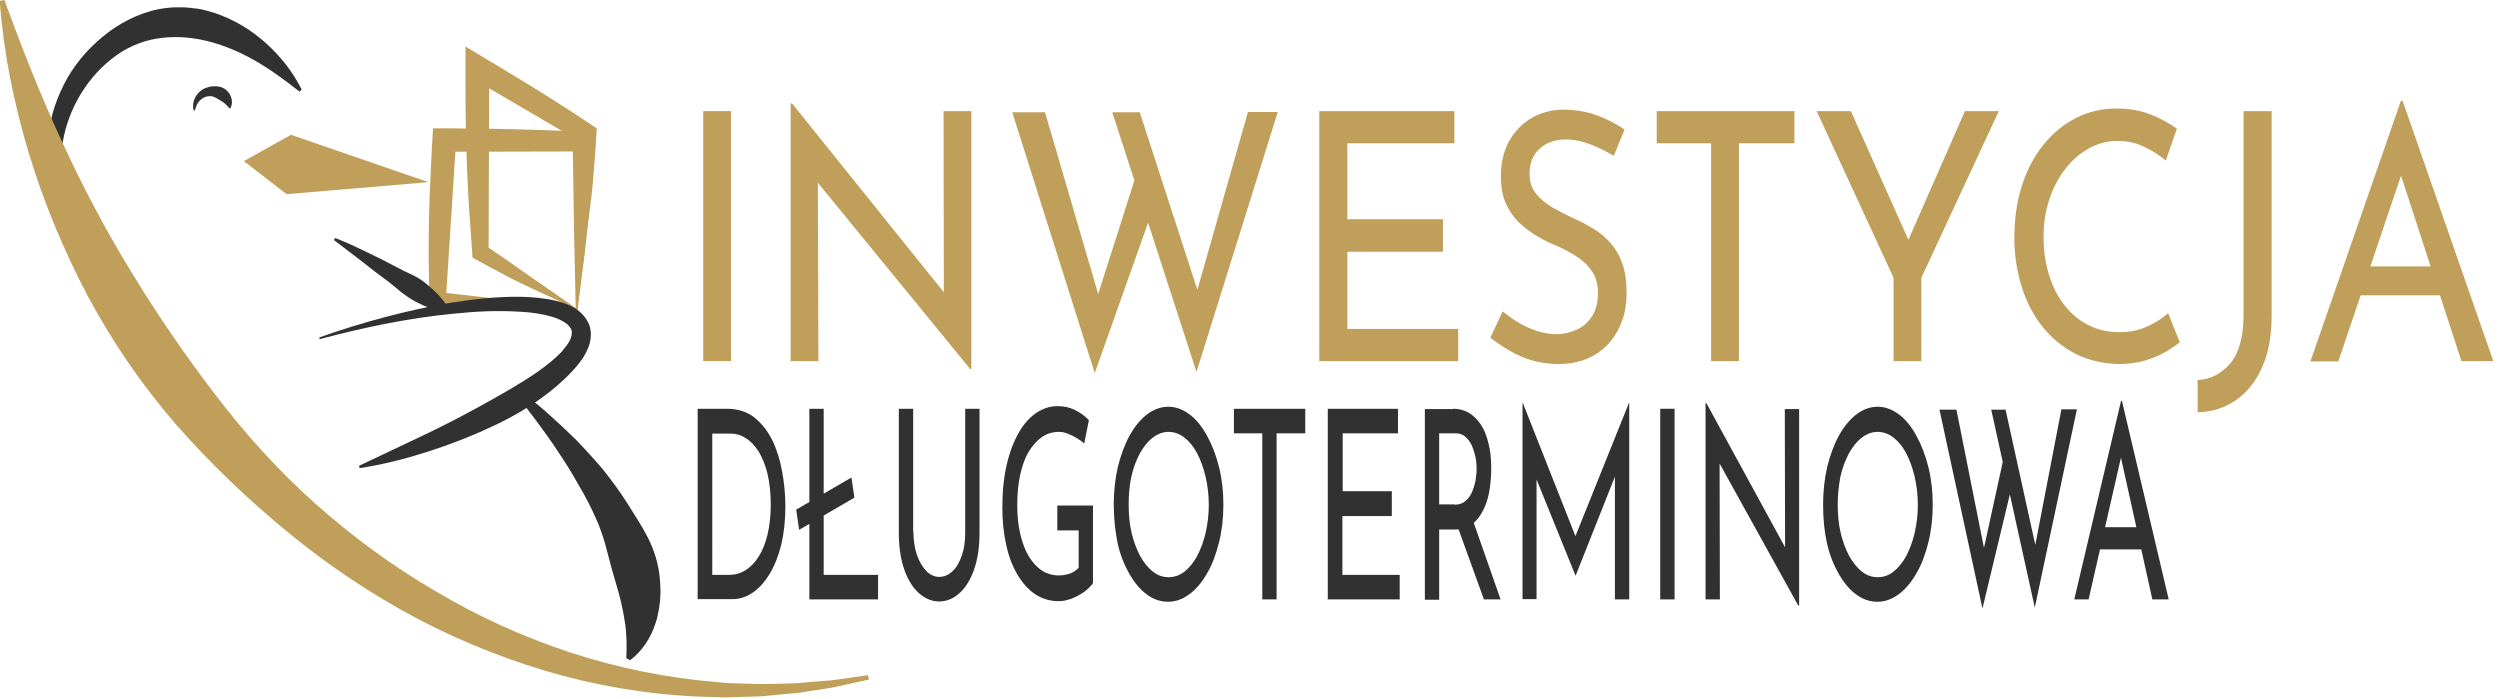 <?xml version="1.0" encoding="utf-8"?>
<!-- Generator: Adobe Illustrator 23.0.3, SVG Export Plug-In . SVG Version: 6.00 Build 0)  -->
<svg version="1.1" id="Layer_1" xmlns="http://www.w3.org/2000/svg" xmlns:xlink="http://www.w3.org/1999/xlink" x="0px" y="0px"
	 viewBox="0 0 855 239" style="enable-background:new 0 0 855 239;" xml:space="preserve">
<style type="text/css">
	.st0{fill:#BF9F5A;}
	.st1{fill:#313131;}
	.st2{fill:none;}
</style>
<g id="XMLID_14_">
	<g id="XMLID_18_">
		<path id="XMLID_16_" class="st0" d="M197.5,106.1l-10.6,0.2c-3.6,0.1-7.4,0.1-11.3,0.1l-5.9,0l-6-0.1c-4-0.1-8.2-0.1-12.3-0.4
			l-4.5-0.3l-0.1-5.2L146.6,88c0-4.2,0-8.3,0.1-12.5c0.1-4.2,0.2-8.3,0.4-12.4c0.2-4.1,0.4-8.3,0.6-12.4l0.4-6.8l6.8,0l10.4,0.1
			l10.4,0.2c3.5,0.1,6.9,0.2,10.4,0.3c3.5,0.1,6.9,0.3,10.4,0.4l6.4,0.3l-0.2,5.9c-0.2,4.9-0.5,9.9-0.8,14.7l-0.2,3.6l-0.3,3.6
			l-0.7,7.1l-0.4,3.5l-0.4,3.4l-0.8,6.7L197.5,106.1z M196.9,105.5l-0.6-27.3l-0.4-27.1l0.7,0.7L155,51.9l0.8-0.8l-3.2,49.7
			l-0.6-0.7c7.5,0.9,14.9,1.7,22.4,2.6L196.9,105.5z"/>
		<path id="XMLID_19_" class="st0" d="M197.4,106.1c-2.3-1.2-4.8-2.4-7.4-3.7l-4.1-1.9l-4.3-2l-4.4-2.1c-1.5-0.7-3-1.5-4.5-2.3
			c-3-1.6-6.1-3.2-9.1-4.9l-2-1.1l-0.2-3.1l-1-14.1c-0.3-4.7-0.5-9.4-0.7-14.1c-0.2-4.7-0.3-9.4-0.4-14.1c-0.1-4.7-0.1-9.4-0.1-14.1
			l0-12.7l10.8,6.5l7.8,4.7l7.8,4.8l7.7,4.9c2.6,1.6,5.1,3.3,7.6,5l3.2,2.1l-0.2,3.3c-0.3,5.3-0.8,10.6-1.2,15.9l-0.4,3.9l-0.5,3.9
			l-1,7.6l-0.5,3.7L200,86l-1,7c-0.3,2.3-0.6,4.5-0.9,6.7L197.4,106.1z M197,105.4l0-29.2l0.2-28.9l0.3,0.6l-31.4-18.4l1.2-0.7
			L167.1,85l-0.3-0.5c5,3.4,10,6.8,15,10.4L197,105.4z"/>
	</g>
	<path id="XMLID_5_" class="st1" d="M29.6,87.4c-8.8-9.6-13.8-23-13.4-36.5c0.2-6.8,1.7-13.5,4.6-19.8c2.8-6.3,7-12,12.2-16.7
		c5.1-4.7,11.4-8.6,18.5-10.6c3.5-1,7.2-1.4,10.9-1.3c0.9,0,1.8,0.1,2.7,0.2C66,2.8,66.9,2.9,67.8,3c1.8,0.3,3.5,0.8,5.2,1.3
		c6.8,2.2,12.9,5.9,18,10.5c5.1,4.6,9.3,10,12.2,15.9l-0.8,0.6c-5.2-4.1-10.3-7.8-15.6-10.8c-5.3-3-10.9-5.3-16.5-6.6
		c-5.6-1.3-11.2-1.6-16.7-0.7c-5.5,0.9-10.9,3.3-15.5,7c-9.3,7.4-15.6,18.7-17,30.9c-0.8,6.1-0.3,12.4,1.2,18.5c0.8,3,1.9,6,3.2,8.9
		c1.3,2.9,2.9,5.6,4.8,8.2L29.6,87.4z"/>
	<path id="XMLID_1_" class="st0" d="M297.2,232.4c-4.3,0.9-8.5,1.9-12.8,2.8l-6.5,1l-3.2,0.5c-1.1,0.2-2.2,0.4-3.3,0.4l-6.5,0.6
		c-2.2,0.2-4.4,0.5-6.6,0.5l-6.6,0.2l-3.3,0.1c-1.1,0-2.2,0-3.3-0.1c-17.6-0.2-35.2-2.7-52.3-7.2c-17.1-4.6-33.7-11.1-49.5-19.3
		c-15.7-8.3-30.6-18.2-44.4-29.5c-13.8-11.3-26.7-23.6-38.5-37c-11.7-13.5-21.9-28.3-30.3-44C21.8,85.7,14.9,69.1,9.8,52.2
		c-5.1-17-8.6-34.3-9.9-51.9L1.5,0c6,16.4,12.3,32.5,19.5,48c7.1,15.5,15.1,30.6,23.9,45c8.8,14.4,18.3,28.4,28.6,41.8
		c10.2,13.4,21.6,26.1,34.3,37.4c12.7,11.3,26.4,21.4,41,29.9c14.6,8.7,30.2,15.8,46.4,21.1c16.2,5.3,33.1,8.7,50.2,10.1
		c1.1,0.1,2.1,0.2,3.2,0.3l3.2,0.1l6.4,0.2c2.2,0.1,4.3,0,6.4,0l6.5-0.2c1.1,0,2.2-0.1,3.2-0.2l3.2-0.3l6.5-0.5
		c4.3-0.5,8.5-1.2,12.8-1.8L297.2,232.4z"/>
	<path id="XMLID_12_" class="st1" d="M176.1,132.3c3.6,2.7,7.2,5.5,10.6,8.5c3.4,3,6.7,6.1,10,9.3c3.2,3.3,6.3,6.7,9.3,10.2
		c2.9,3.6,5.7,7.4,8.2,11.3c2.5,4,5.2,8,7.4,12.3c2.2,4.4,3.7,9.2,4.1,14.3c0.1,1.3,0.1,2.5,0.2,3.8c0,1.3-0.1,2.6-0.2,3.8
		c-0.2,1.3-0.3,2.6-0.6,3.8l-0.4,1.9c-0.2,0.6-0.4,1.2-0.6,1.9c-1.6,4.9-4.6,9.4-8.6,12.4l-1.3-0.7c0.2-4.9,0.1-9-0.6-13
		c-0.6-3.9-1.5-7.7-2.6-11.4c-1.1-3.7-2.2-7.5-3.2-11.5c-1-4-2.2-8-4-11.9c-1.7-3.9-3.7-7.7-5.9-11.4c-2.1-3.8-4.4-7.5-6.9-11.2
		c-2.4-3.7-5-7.3-7.6-10.8c-2.7-3.6-5.4-7.1-8.2-10.6L176.1,132.3z"/>
	<path id="XMLID_6_" class="st2" d="M117.2,86"/>
	<path id="XMLID_7_" class="st2" d="M117.2,84.8"/>
	<path id="XMLID_2_" class="st1" d="M114.6,81.4c3.7,1.4,7.3,3.1,10.8,4.8l5.3,2.6l5.2,2.7c1.7,0.9,3.5,1.8,5.3,2.6
		c1.8,0.9,3.4,1.9,4.9,3.2c1.5,1.3,3,2.6,4.3,4.1c1.3,1.5,2.6,3.1,3.6,5.1l-0.4,0.6c-2.2-0.3-4.1-0.9-6-1.5
		c-1.9-0.7-3.7-1.5-5.4-2.4c-1.7-0.9-3.3-2-4.9-3.2c-1.5-1.3-3-2.5-4.5-3.7l-4.7-3.5l-4.6-3.6l-9.3-7.1L114.6,81.4z"/>
	<path id="XMLID_4_" class="st1" d="M109.2,115.4c7.3-2.6,14.8-4.9,22.3-6.9c7.5-2,15.2-3.7,22.9-5c7.8-1.2,15.6-2.1,23.6-2
		c4,0.1,8.1,0.4,12.2,1.4c2.1,0.5,4.2,1.2,6.2,2.4l0.8,0.5c0.3,0.2,0.5,0.4,0.8,0.6c0.2,0.2,0.5,0.4,0.7,0.6l0.7,0.7
		c0.9,1,1.7,2.3,2.2,3.6c0.4,1.4,0.6,2.9,0.4,4.2l-0.1,1c-0.1,0.3-0.2,0.6-0.2,0.9c-0.1,0.3-0.2,0.6-0.3,0.9l-0.3,0.8
		c-0.9,2.3-2.2,4.1-3.6,5.8c-2.7,3.3-5.8,6.1-9,8.7c-6.4,5.1-13.3,9.1-20.5,12.4c-7.2,3.4-14.6,6.2-22.1,8.6
		c-7.5,2.4-15.1,4.3-22.9,5.5l-0.2-0.8l21.1-10c7-3.3,13.8-6.8,20.5-10.5c6.7-3.7,13.3-7.4,19.4-11.6c3-2.1,5.9-4.4,8.3-6.9
		c1.1-1.3,2.1-2.6,2.8-3.9c0.6-1.3,0.8-2.5,0.6-3.4c-0.3-0.9-1-1.9-2.3-2.7c-1.2-0.8-2.8-1.5-4.5-2c-3.4-1-7.1-1.5-10.9-1.7
		c-7.5-0.5-15.2-0.1-22.9,0.7c-15.3,1.5-30.6,4.7-45.6,8.7L109.2,115.4z"/>
	<polygon id="XMLID_3_" class="st0" points="99.5,46.1 146.5,62.3 98,66.4 83.4,55.1 	"/>
	<path id="XMLID_17_" class="st1" d="M66.2,37.7c-0.4-1.6-0.1-3.5,1-5.1c0.5-0.8,1.2-1.4,2.1-2c0.8-0.5,1.8-0.8,2.8-1
		c1-0.1,2-0.2,3.1,0.1c1,0.2,2,0.8,2.7,1.6c1.4,1.6,1.9,3.9,0.9,5.7l-0.4,0c-1.2-1.5-2.2-2.2-3.1-2.7c-0.5-0.3-0.9-0.5-1.4-0.8
		c-0.5-0.3-1-0.5-1.6-0.6c-1.2-0.1-2.5,0.2-3.5,1.1c-1.1,0.8-1.8,2.2-2.1,3.7L66.2,37.7z"/>
</g>
<g>
	<g id="XMLID_9_">
		<path class="st0" d="M240.5,38h9.5v85.5h-9.5V38z"/>
		<path class="st0" d="M331.8,126.2l-54.8-67l2.7,0.8l0.2,63.5h-9.5V35.4h0.5l54.1,67.3l-2.2-0.6L322.7,38h9.5v88.2H331.8z"/>
		<path class="st0" d="M346.2,38.4h11.2l19.1,65.3l-1.7-0.7l14-43.9l4.4,15.5l-18.8,53L346.2,38.4z M380.4,38.4h9.4l20.9,64.4
			l-2.1-0.5l18.2-64h10.2l-27.8,88.9L380.4,38.4z"/>
		<path class="st0" d="M451.3,38h46.1v11h-36.6v26h32.7v11.1h-32.7v26.4h37.9v11h-47.5V38z"/>
		<path class="st0" d="M551.9,53.3c-2.4-1.5-5.1-2.8-7.9-3.9c-2.9-1.1-5.7-1.7-8.4-1.7c-3.8,0-6.8,1.1-9.1,3.2s-3.4,5-3.4,8.5
			c0,2.7,0.7,4.9,2.2,6.8c1.5,1.9,3.4,3.4,5.7,4.8c2.3,1.3,4.8,2.6,7.4,3.8c2.2,0.9,4.3,2.1,6.5,3.4c2.2,1.3,4.1,2.9,5.8,4.8
			c1.7,1.9,3.1,4.2,4.1,7c1,2.8,1.5,6.1,1.5,10.2c0,4.6-0.9,8.7-2.8,12.4c-1.9,3.7-4.5,6.6-8,8.7c-3.5,2.1-7.6,3.2-12.5,3.2
			c-3.1,0-6-0.4-8.9-1.2c-2.8-0.8-5.5-2-7.9-3.4c-2.4-1.4-4.6-2.9-6.5-4.4l4.2-9c1.6,1.3,3.4,2.6,5.4,3.8c2,1.2,4.2,2.2,6.4,2.9
			c2.2,0.7,4.4,1.1,6.5,1.1c2.3,0,4.5-0.5,6.7-1.4c2.2-0.9,4-2.4,5.4-4.5c1.4-2,2.2-4.8,2.2-8.2c0-2.8-0.6-5.2-1.9-7.2
			c-1.3-2-2.9-3.6-5-5c-2.1-1.4-4.3-2.6-6.7-3.7c-2.3-0.9-4.6-2-6.8-3.3c-2.3-1.3-4.3-2.8-6.3-4.6c-1.9-1.8-3.5-4-4.7-6.6
			c-1.2-2.6-1.8-5.8-1.8-9.5c0-4.5,0.9-8.4,2.7-11.8c1.8-3.3,4.3-6,7.4-7.9c3.1-1.9,6.7-3,10.8-3.1c4.6,0,8.6,0.7,12.1,2
			c3.5,1.3,6.6,3,9.3,4.8L551.9,53.3z"/>
		<path class="st0" d="M566.5,38h47.2v11h-19v74.5h-9.5V49h-18.6V38z"/>
		<path class="st0" d="M647.6,95l-26.3-57H633l21.1,47.2l-2.9,0.2L672,38h11.6l-26.5,57v28.5h-9.5V95z"/>
		<path class="st0" d="M745.5,117.1c-1.2,0.9-2.8,2-4.8,3.2c-2,1.2-4.4,2.2-7.1,3c-2.7,0.8-5.7,1.2-9,1.2
			c-5.4-0.1-10.3-1.3-14.8-3.5c-4.4-2.3-8.2-5.4-11.3-9.3c-3.1-3.9-5.5-8.5-7.1-13.7c-1.6-5.2-2.5-10.7-2.5-16.5
			c0-6.4,0.8-12.3,2.5-17.7c1.7-5.4,4.1-10.1,7.3-14.1c3.2-4,6.9-7.1,11.2-9.3c4.3-2.2,9-3.3,14.1-3.3c4.2,0,8.1,0.7,11.6,2.1
			c3.5,1.4,6.4,3,8.9,4.8l-3.8,10.9c-2-1.7-4.3-3.2-7.2-4.6c-2.8-1.4-5.9-2.1-9.2-2.1c-3.5,0-6.7,0.8-9.8,2.5c-3.1,1.7-5.8,4-8.1,7
			c-2.4,3-4.2,6.5-5.5,10.4c-1.3,3.9-2,8.2-2,12.9c0,4.6,0.6,8.8,1.8,12.8c1.2,4,2.9,7.4,5.2,10.4c2.3,3,5,5.3,8.2,6.9
			c3.2,1.7,6.8,2.5,10.8,2.5c3.6,0,6.8-0.7,9.6-2c2.8-1.3,5.1-2.8,7-4.5L745.5,117.1z"/>
		<path class="st0" d="M776.9,108c0,6.9-1.1,12.8-3.3,17.7c-2.2,4.9-5.2,8.6-9,11.2c-3.8,2.6-8.1,4-13,4.1V130
			c4.6-0.3,8.3-2.3,11.3-5.9c2.9-3.6,4.4-9.1,4.4-16.5V38h9.6V108z"/>
		<path class="st0" d="M790.2,123.5l30.9-89h0.6l31,89h-10.9l-23.1-71l6.8-5.3l-25.8,76.4H790.2z M808.3,91.1h26.4l3.1,9.9h-32.3
			L808.3,91.1z"/>
	</g>
	<g id="XMLID_10_">
		<path class="st1" d="M238.6,205v-65.2h10c3.7,0,6.8,1,9.3,2.9c2.5,2,4.6,4.6,6.2,7.8c1.6,3.3,2.7,6.9,3.4,10.8
			c0.7,3.9,1.1,7.8,1.1,11.8c0,4.9-0.5,9.3-1.4,13.2c-1,3.9-2.3,7.2-4,10c-1.7,2.8-3.6,4.9-5.8,6.4c-2.2,1.5-4.5,2.2-6.9,2.2H238.6z
			 M243.5,196.6h5.9c2,0,3.8-0.5,5.6-1.6c1.7-1.1,3.2-2.6,4.5-4.7c1.3-2,2.3-4.6,3-7.5c0.7-3,1.1-6.4,1.1-10.2c0-4-0.4-7.5-1.1-10.5
			c-0.7-3-1.8-5.6-3-7.6c-1.3-2-2.7-3.6-4.4-4.6c-1.6-1.1-3.3-1.6-5.1-1.6h-6.4V196.6z"/>
		<path class="st1" d="M291.2,163.3l1,6.9l-18.9,11l-1-6.9L291.2,163.3z M276.8,139.8h4.9v56.8h18.6v8.4h-23.5V139.8z"/>
		<path class="st1" d="M312.4,181.9c0,2.9,0.4,5.6,1.2,7.9c0.8,2.3,1.9,4.1,3.2,5.5c1.3,1.3,2.8,2,4.4,2c1.7,0,3.3-0.7,4.6-2
			c1.4-1.3,2.4-3.1,3.2-5.5c0.8-2.3,1.1-4.9,1.1-7.9v-42.1h4.9v42.4c0,4.7-0.6,8.9-1.8,12.4c-1.2,3.5-2.9,6.3-5,8.2
			c-2.1,1.9-4.4,2.9-7,2.9c-2.5,0-4.9-1-7-2.9c-2.1-1.9-3.8-4.7-5-8.2s-1.8-7.7-1.8-12.4v-42.4h4.9V181.9z"/>
		<path class="st1" d="M373.8,199.4c-0.5,0.8-1.2,1.5-2.1,2.3c-0.9,0.8-1.9,1.4-3,2c-1.1,0.6-2.2,1.1-3.4,1.4
			c-1.2,0.4-2.3,0.5-3.3,0.5c-2.9,0-5.6-0.8-8-2.4c-2.4-1.6-4.4-3.9-6.1-6.8s-3-6.3-3.8-10.2c-0.9-3.9-1.3-8.1-1.3-12.6
			c0-5.5,0.5-10.4,1.5-14.7c1-4.3,2.4-7.9,4.1-10.9c1.7-3,3.7-5.2,6-6.8c2.3-1.5,4.7-2.3,7.2-2.3c2.2,0,4.2,0.4,6,1.3
			c1.8,0.9,3.4,2,4.8,3.5l-1.6,8c-0.7-0.7-1.6-1.3-2.6-1.9c-1-0.6-2-1.1-3.1-1.5c-1-0.4-2-0.6-2.9-0.6c-2.2,0-4.2,0.6-5.9,1.8
			s-3.2,2.9-4.5,5c-1.3,2.2-2.2,4.8-2.9,7.9c-0.7,3.1-1,6.6-1,10.4c0,3.5,0.3,6.7,1,9.7c0.7,3,1.6,5.5,2.9,7.7
			c1.3,2.1,2.8,3.8,4.5,4.9c1.7,1.1,3.7,1.7,5.8,1.7c1.2,0,2.4-0.2,3.7-0.6c1.2-0.4,2.2-1.1,3.1-2v-12.8h-7.3v-8.5h12.2V199.4z"/>
		<path class="st1" d="M380.9,172.5c0-4.5,0.5-8.8,1.4-12.8c1-4,2.3-7.6,4-10.7c1.7-3.1,3.7-5.5,6-7.3c2.3-1.7,4.7-2.6,7.3-2.6
			c2.5,0,4.9,0.9,7.2,2.6c2.3,1.7,4.3,4.2,6,7.3c1.7,3.1,3.1,6.7,4.1,10.7c1,4,1.5,8.3,1.5,12.9c0,4.6-0.5,8.9-1.5,12.9
			c-1,4-2.3,7.6-4.1,10.6c-1.7,3-3.7,5.4-6,7.1c-2.3,1.7-4.7,2.6-7.3,2.6c-2.6,0-5-0.8-7.3-2.5c-2.3-1.7-4.2-4-6-7.1
			c-1.7-3-3.1-6.5-4-10.5C381.4,181.6,380.9,177.2,380.9,172.5z M386,172.5c0,3.5,0.3,6.7,1,9.7c0.7,3,1.7,5.6,2.9,7.9
			c1.3,2.3,2.7,4.1,4.4,5.4c1.6,1.3,3.4,1.9,5.4,1.9c1.9,0,3.7-0.6,5.4-1.9c1.6-1.3,3.1-3.1,4.3-5.3c1.2-2.3,2.2-4.9,2.9-7.9
			c0.7-3,1.1-6.2,1.1-9.6c0-3.5-0.4-6.7-1.1-9.7c-0.7-3-1.7-5.7-2.9-8c-1.2-2.3-2.7-4.1-4.4-5.4c-1.7-1.3-3.5-1.9-5.4-1.9
			c-1.9,0-3.7,0.7-5.4,2c-1.7,1.3-3.1,3.1-4.4,5.4c-1.2,2.3-2.2,4.9-2.9,8C386.3,165.9,386,169.1,386,172.5z"/>
		<path class="st1" d="M422,139.8h24.4v8.4h-9.8V205h-4.9v-56.8H422V139.8z"/>
		<path class="st1" d="M454.2,139.8h23.9v8.4h-18.9v19.8H476v8.5h-16.9v20.1h19.6v8.4h-24.6V139.8z"/>
		<path class="st1" d="M497,139.8c1.9,0,3.6,0.4,5.2,1.3c1.6,0.9,2.9,2.2,4.1,3.9c1.2,1.7,2.1,3.8,2.7,6.4c0.7,2.5,1,5.4,1,8.7
			c0,2.6-0.2,5.1-0.6,7.6c-0.4,2.5-1.1,4.7-2.1,6.7c-1,2-2.2,3.6-3.8,4.9c-1.6,1.2-3.5,1.8-5.9,1.8h-5.4v24h-4.9v-65.2H497z
			 M497.5,172.6c1.5,0,2.7-0.4,3.6-1.2c1-0.8,1.7-1.8,2.3-3c0.5-1.2,0.9-2.5,1.2-3.9c0.2-1.4,0.4-2.7,0.4-4.1c0-1.3-0.1-2.7-0.4-4.1
			c-0.3-1.4-0.7-2.7-1.2-3.9c-0.6-1.2-1.3-2.2-2.2-3c-0.9-0.8-2-1.2-3.3-1.2h-5.7v24.3H497.5z M503.6,177.6l9.6,27.4h-5.7l-9.8-27.1
			L503.6,177.6z"/>
		<path class="st1" d="M520.7,205v-67.2h0.1l19.2,48.6l-2.1-0.8l19.2-47.8h0.1V205h-4.9v-47.4l0.4,4.4l-13.8,34.8h-0.1L524.7,162
			l0.8-4.1v47H520.7z"/>
		<path class="st1" d="M567.8,139.8h4.9V205h-4.9V139.8z"/>
		<path class="st1" d="M615,207.1L586.7,156l1.4,0.6l0.1,48.4h-4.9v-67.1h0.3l28,51.3l-1.1-0.5l-0.1-48.8h4.9v67.2H615z"/>
		<path class="st1" d="M623.5,172.5c0-4.5,0.5-8.8,1.4-12.8c1-4,2.3-7.6,4-10.7c1.7-3.1,3.7-5.5,6-7.3c2.3-1.7,4.7-2.6,7.3-2.6
			c2.5,0,4.9,0.9,7.2,2.6c2.3,1.7,4.3,4.2,6,7.3c1.7,3.1,3.1,6.7,4.1,10.7c1,4,1.5,8.3,1.5,12.9c0,4.6-0.5,8.9-1.5,12.9
			c-1,4-2.3,7.6-4.1,10.6c-1.7,3-3.7,5.4-6,7.1c-2.3,1.7-4.7,2.6-7.3,2.6c-2.6,0-5-0.8-7.3-2.5c-2.3-1.7-4.2-4-6-7.1
			c-1.7-3-3.1-6.5-4-10.5C623.9,181.6,623.5,177.2,623.5,172.5z M628.5,172.5c0,3.5,0.3,6.7,1,9.7c0.7,3,1.7,5.6,2.9,7.9
			c1.3,2.3,2.7,4.1,4.4,5.4c1.6,1.3,3.4,1.9,5.4,1.9s3.7-0.6,5.4-1.9c1.6-1.3,3.1-3.1,4.3-5.3c1.2-2.3,2.2-4.9,2.9-7.9
			c0.7-3,1.1-6.2,1.1-9.6c0-3.5-0.4-6.7-1.1-9.7c-0.7-3-1.7-5.7-2.9-8c-1.2-2.3-2.7-4.1-4.4-5.4c-1.7-1.3-3.5-1.9-5.4-1.9
			c-1.9,0-3.7,0.7-5.4,2c-1.7,1.3-3.1,3.1-4.4,5.4c-1.2,2.3-2.2,4.9-2.9,8C628.9,165.9,628.5,169.1,628.5,172.5z"/>
		<path class="st1" d="M663.3,140.1h5.8l9.9,49.7l-0.9-0.5l7.3-33.4l2.3,11.8l-9.7,40.4L663.3,140.1z M681,140.1h4.9l10.8,49.1
			l-1.1-0.4l9.4-48.8h5.3l-14.4,67.8L681,140.1z"/>
		<path class="st1" d="M709.4,205l16-67.9h0.3l16,67.9h-5.6l-12-54.2l3.5-4.1L714.3,205H709.4z M718.8,180.3h13.7l1.6,7.6h-16.7
			L718.8,180.3z"/>
	</g>
</g>
<g>
</g>
<g>
</g>
<g>
</g>
<g>
</g>
<g>
</g>
<g>
</g>
<g>
</g>
<g>
</g>
<g>
</g>
<g>
</g>
<g>
</g>
<g>
</g>
<g>
</g>
<g>
</g>
<g>
</g>
</svg>

